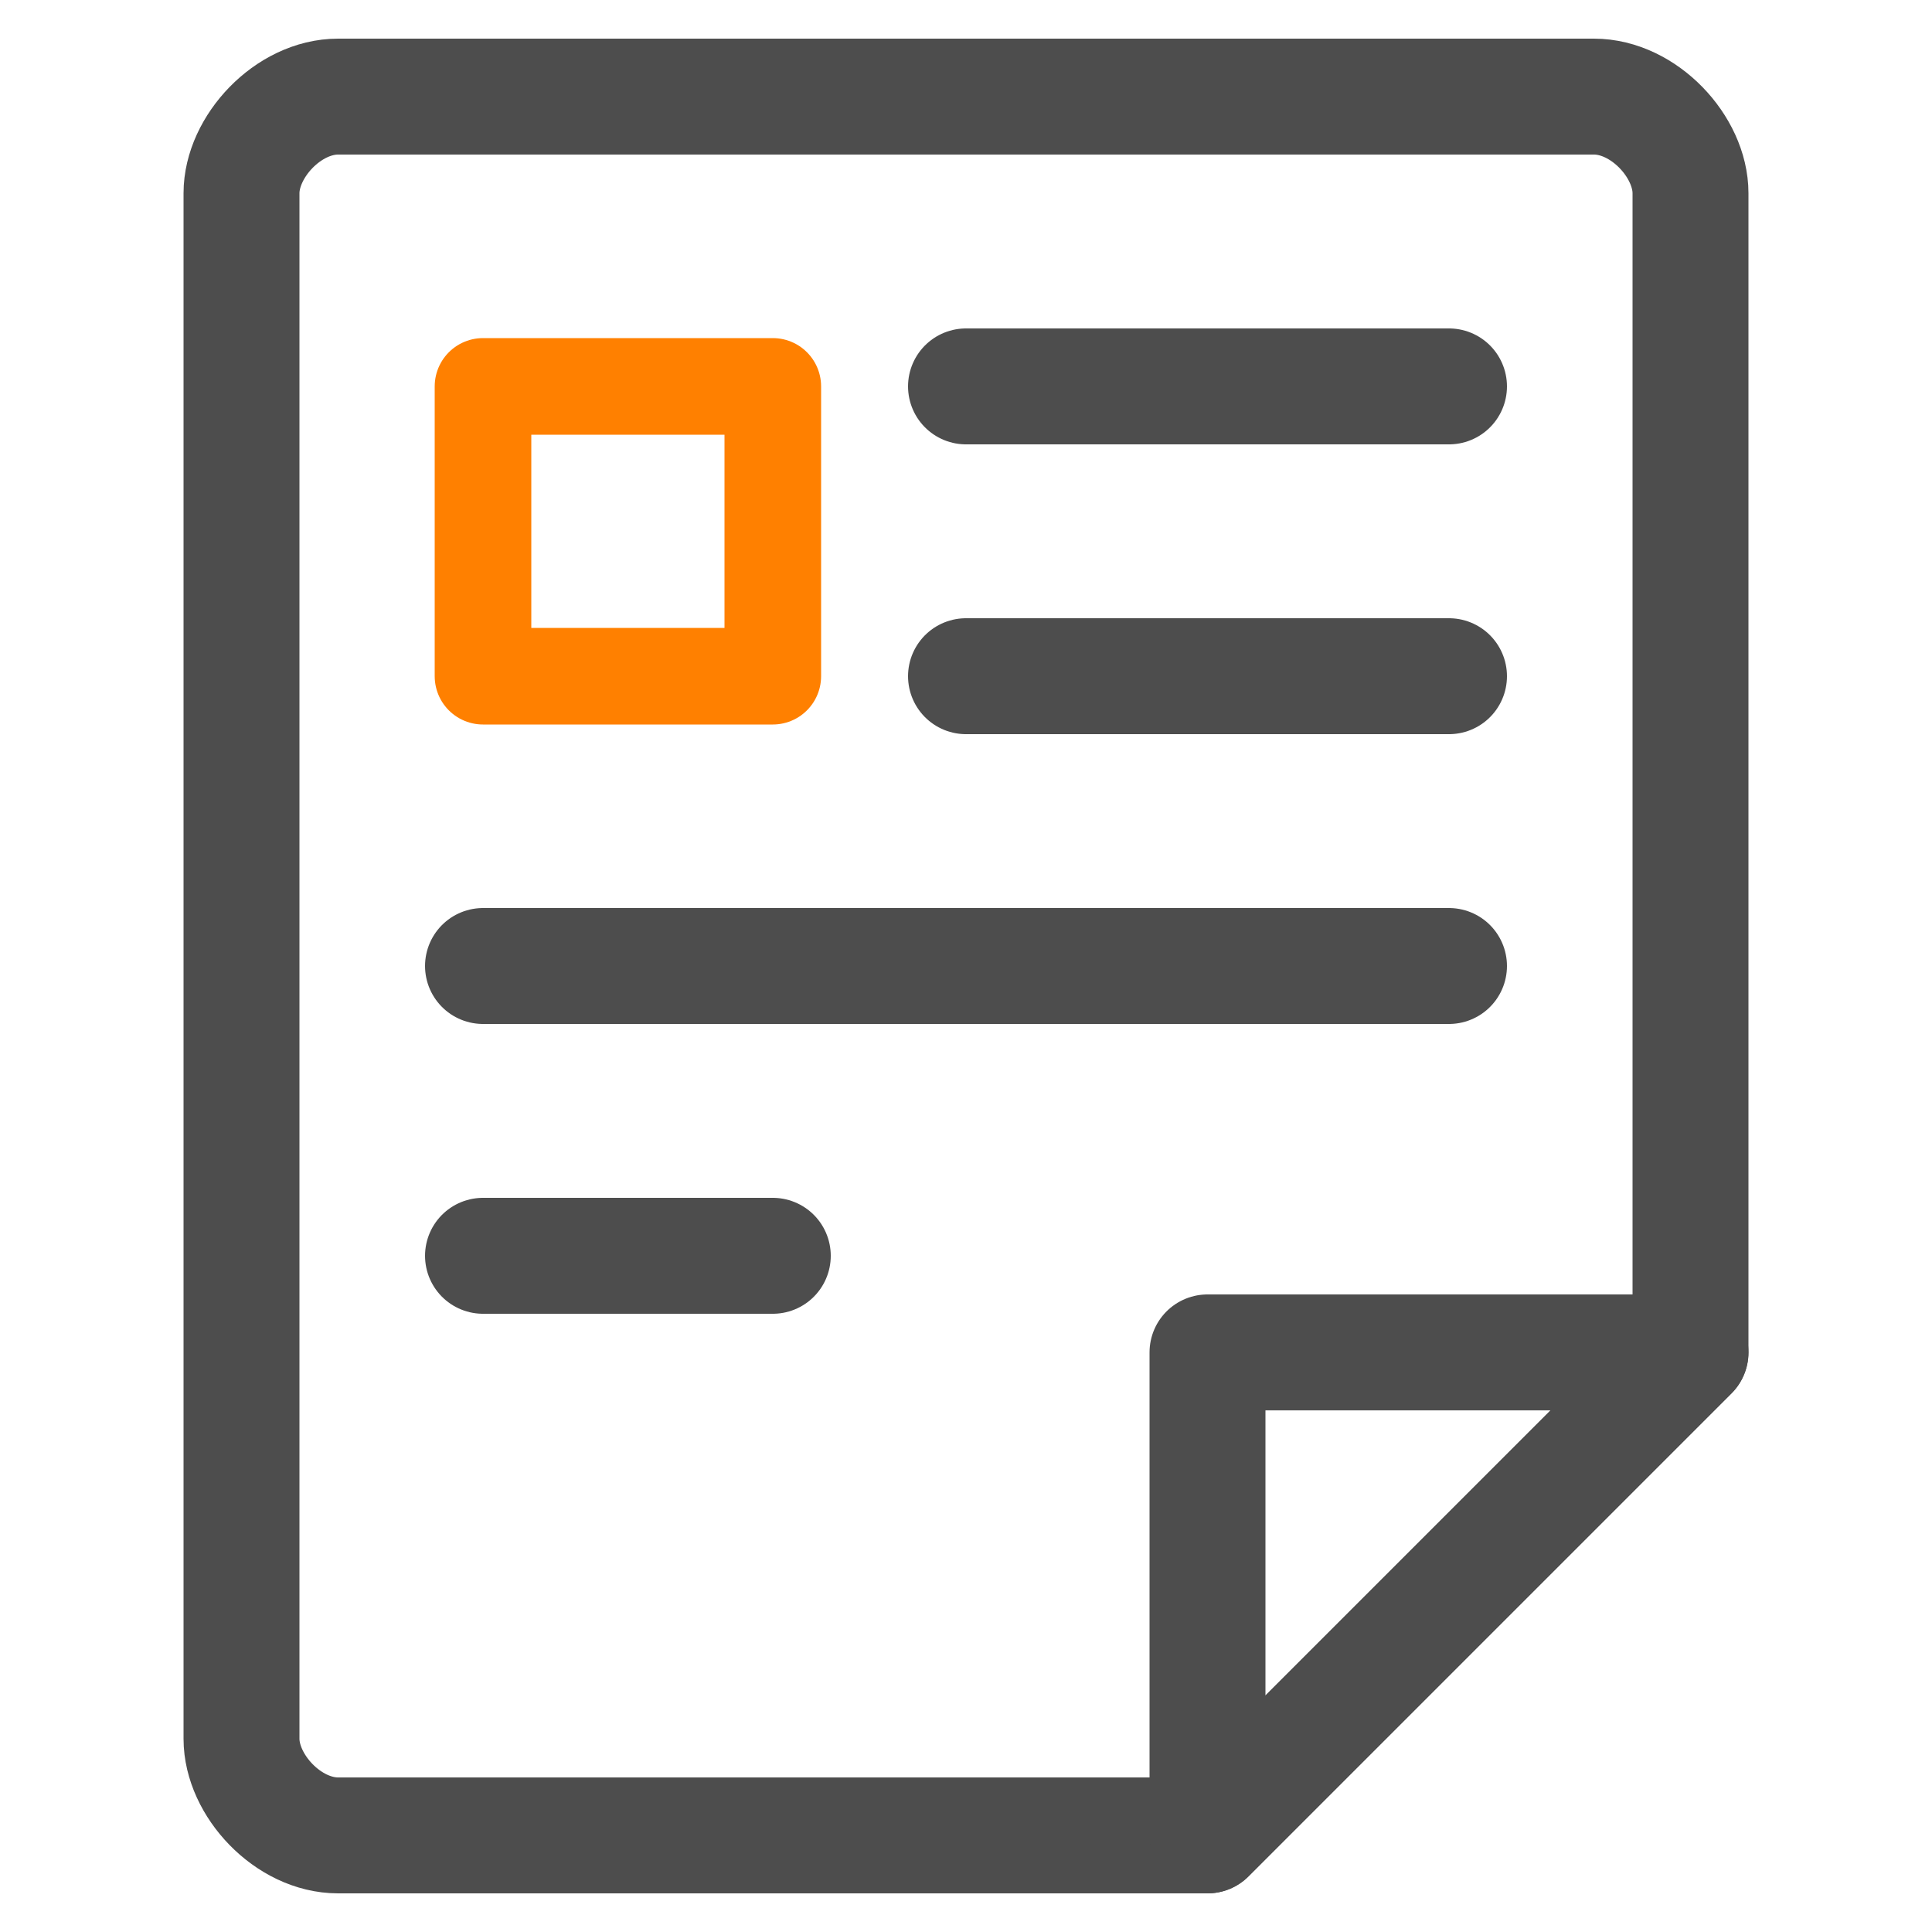 <?xml version="1.0" encoding="UTF-8"?>
<svg width="20px" height="20px" viewBox="0 0 20 20" version="1.1" xmlns="http://www.w3.org/2000/svg" xmlns:xlink="http://www.w3.org/1999/xlink">
    <!-- Generator: Sketch 48.1 (47250) - http://www.bohemiancoding.com/sketch -->
    <title>icon/dark/preferences</title>
    <desc>Created with Sketch.</desc>
    <defs></defs>
    <g id="Symbols" stroke="none" stroke-width="1" fill="none" fill-rule="evenodd" stroke-linecap="round" stroke-linejoin="round">
        <g id="icon/dark/preferences">
            <g id="preferences" transform="translate(2, 1)">
                <g id="Group" transform="translate(8, 9) scale(-1, -1) rotate(-180) translate(-8, -9) " stroke="#4D4D4D" stroke-width="1.2">
                    <path d="M15.5,13 L10.5,18 L1.5,18 C0.982,18 0.5,17.481 0.5,17 L0.5,1 C0.5,0.52 0.982,0 1.5,0 L14.5,0 C15.018,0 15.5,0.52 15.5,1 L15.5,13 Z" id="Stroke-1"></path>
                    <polygon id="Stroke-3" points="15.5 13 10.5 13 10.5 18"></polygon>
                </g>
                <path d="M3,9 L13,9" id="Stroke-10" stroke="#4D4D4D" stroke-width="1.2"></path>
                <path d="M8,6 L13,6" id="Stroke-11" stroke="#4D4D4D" stroke-width="1.2"></path>
                <path d="M8,3 L13,3" id="Stroke-11-Copy" stroke="#4D4D4D" stroke-width="1.2"></path>
                <rect id="Rectangle-6" stroke="#FF8000" x="3" y="3" width="3" height="3"></rect>
                <path d="M3,12 L6,12" id="Stroke-11" stroke="#4D4D4D" stroke-width="1.2"></path>
            </g>
        </g>
    </g>
</svg>